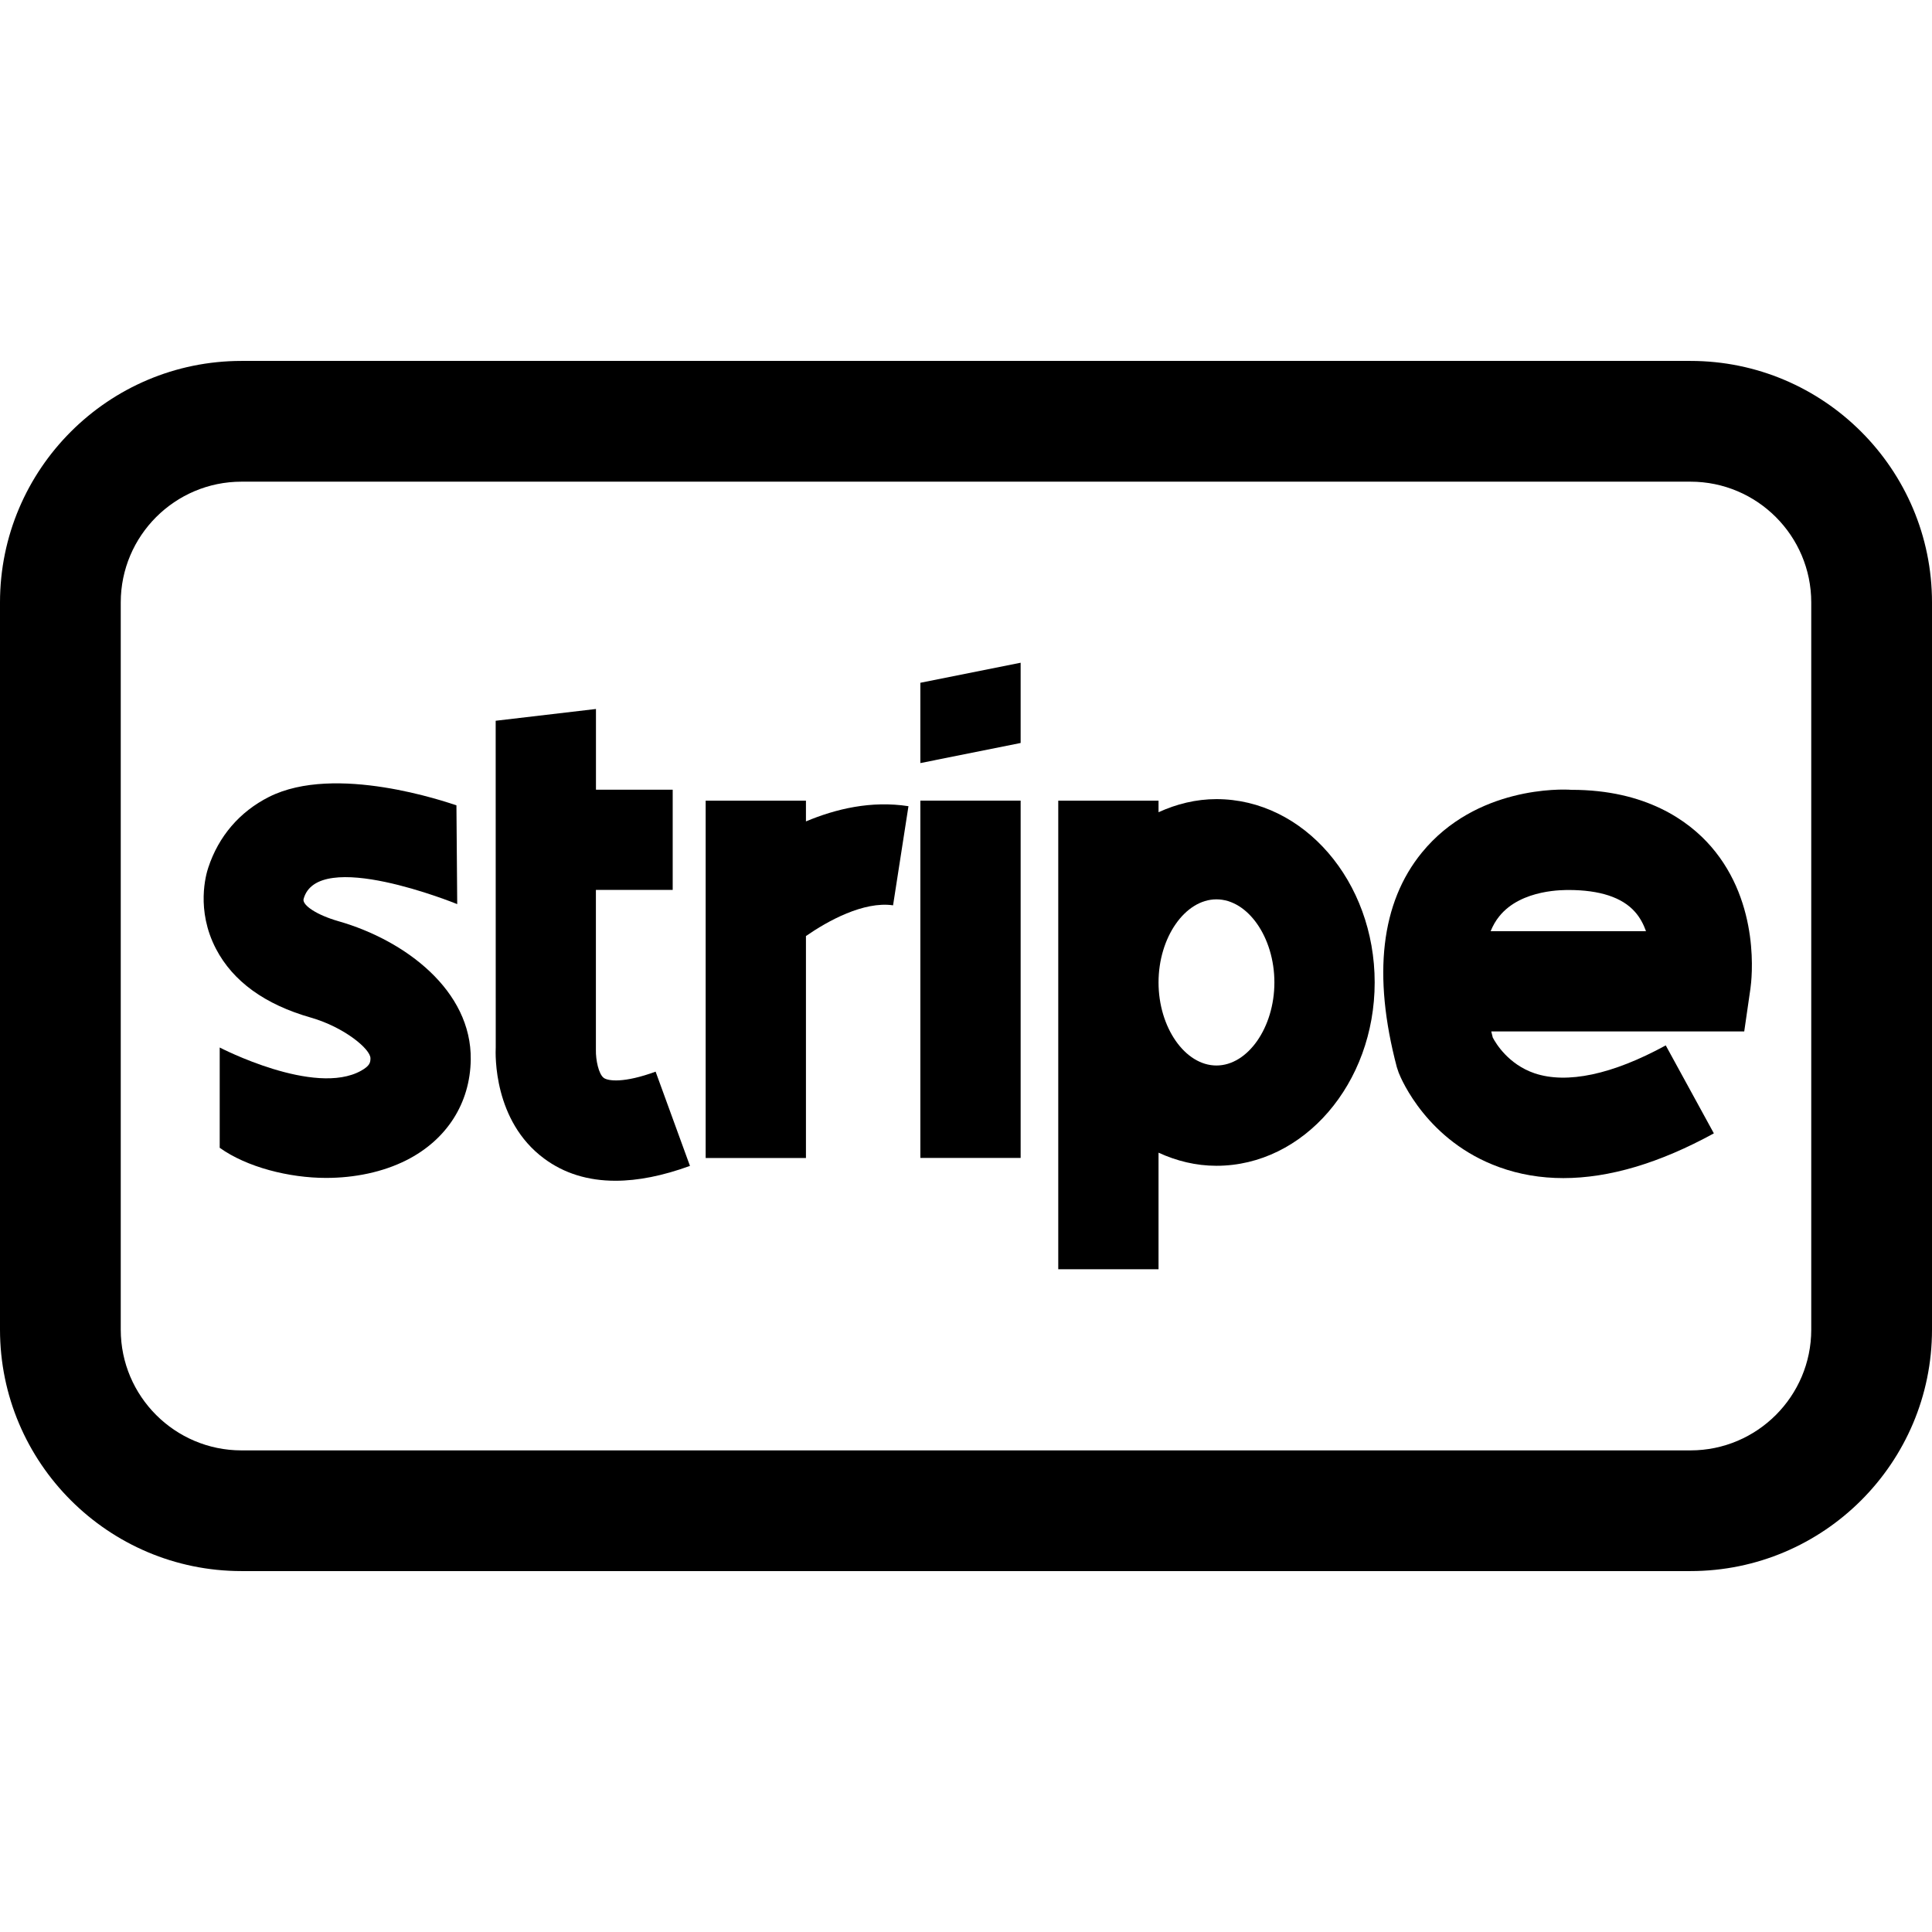 <svg xmlns="http://www.w3.org/2000/svg" viewBox="0 0 32 32"><!--! Font Icona - https://fonticona.com | License - https://fonticona.com/license | Copyright 2022 FontIcona.com --><path d="M5.609,15.259c-0.367-0.105-0.597-0.264-0.582-0.363c0.223-0.869,2.532,0.074,2.546,0.079L7.56,13.339c-0.164-0.054-2.004-0.694-3.104-0.14c-0.488,0.246-0.836,0.654-1.006,1.171c-0.038,0.112-0.209,0.702,0.128,1.347c0.281,0.538,0.81,0.921,1.572,1.138c0.548,0.157,0.989,0.521,0.986,0.675c-0.001,0.062-0.005,0.121-0.154,0.204c-0.772,0.433-2.343-0.384-2.343-0.384v1.661c0.447,0.32,1.147,0.499,1.763,0.499c0.47,0,0.939-0.096,1.329-0.293c0.668-0.337,1.056-0.944,1.066-1.665C7.814,16.406,6.71,15.574,5.609,15.259z"/><path d="M10.001,17.854c-0.085-0.061-0.135-0.297-0.131-0.466v-2.648h1.272V13.08H9.871v-1.337l-1.661,0.195l0.001,5.406c-0.006,0.123-0.04,1.222,0.801,1.845c0.331,0.246,0.727,0.368,1.182,0.368c0.372,0,0.784-0.082,1.234-0.246l-0.569-1.561C10.332,17.943,10.072,17.905,10.001,17.854z"/><rect x="15.244" y="13.261" width="1.661" height="5.918"/><polygon points="15.244,12.639 16.905,12.306 16.905,10.977 15.244,11.309 "/><path d="M28.341,14.022c-0.372-0.429-1.082-0.94-2.311-0.94c-0.002,0-0.003,0-0.005,0c-0.157-0.013-1.577-0.059-2.474,1.039c-0.679,0.831-0.818,2.028-0.415,3.555l0.031,0.092c0.045,0.115,0.477,1.135,1.665,1.564c0.334,0.121,0.689,0.181,1.063,0.181c0.756,0,1.591-0.247,2.492-0.741l-0.797-1.457c-0.888,0.485-1.637,0.642-2.173,0.462c-0.433-0.148-0.64-0.493-0.692-0.592c-0.009-0.034-0.017-0.067-0.025-0.101h4.19l0.103-0.712C29.013,16.231,29.166,14.974,28.341,14.022z M24.69,15.422c0.038-0.092,0.085-0.174,0.142-0.244c0.369-0.461,1.102-0.434,1.145-0.437c0.52,0,0.891,0.122,1.103,0.362c0.083,0.093,0.141,0.204,0.183,0.32H24.69z"/><path d="M20.148,13.236c-0.339,0-0.661,0.081-0.959,0.217v-0.191h-1.661v7.761h1.661v-1.931c0.298,0.137,0.62,0.217,0.959,0.217c1.446,0,2.621-1.363,2.621-3.037S21.594,13.236,20.148,13.236z M20.148,17.648c-0.52,0-0.959-0.63-0.959-1.376c0-0.745,0.439-1.376,0.959-1.376c0.52,0,0.96,0.63,0.96,1.376C21.108,17.018,20.668,17.648,20.148,17.648z"/><path d="M13.349,13.605v-0.343h-1.661v5.918h1.661v-3.676c0.356-0.248,0.956-0.58,1.443-0.509l0.255-1.642C14.429,13.258,13.845,13.397,13.349,13.605z"/><path d="M28,26.022H4c-2.206,0-4-1.794-4-4V9.978c0-2.206,1.794-4,4-4h24c2.206,0,4,1.794,4,4v12.045C32,24.229,30.206,26.022,28,26.022z M4,7.978c-1.103,0-2,0.897-2,2v12.045c0,1.103,0.897,2,2,2h24c1.103,0,2-0.897,2-2V9.978c0-1.103-0.897-2-2-2H4z"/></svg>